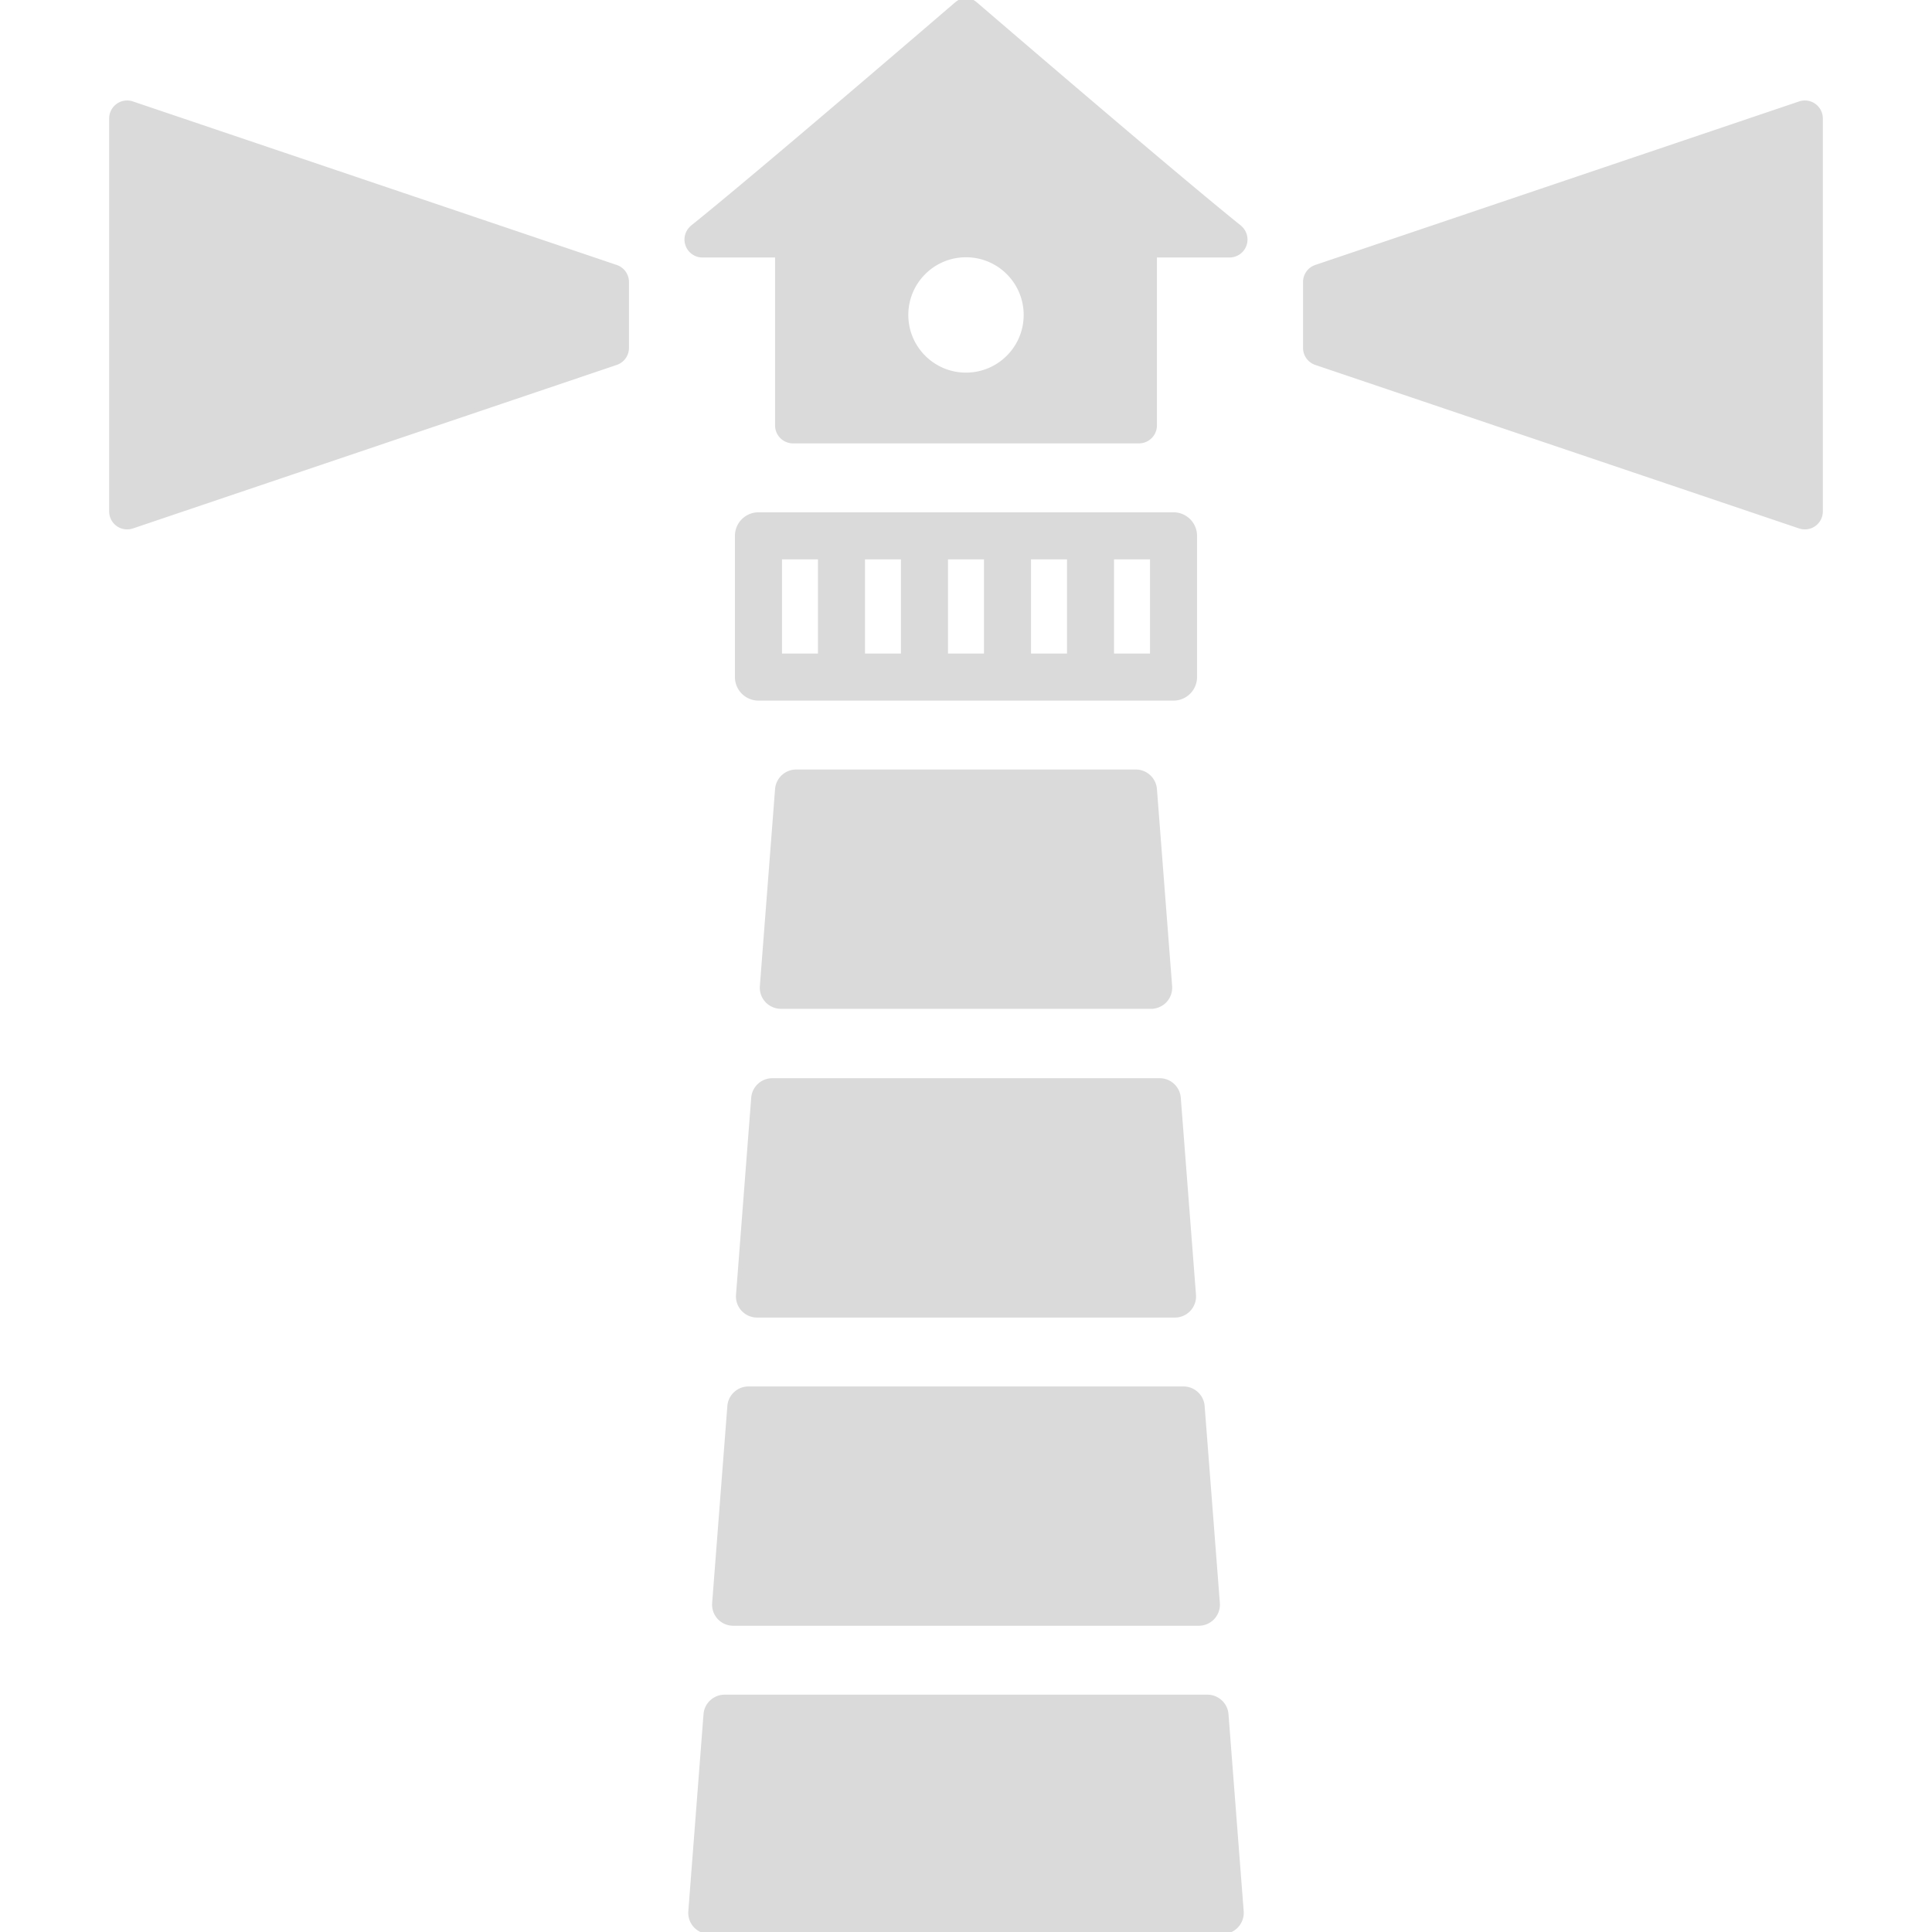<svg xmlns="http://www.w3.org/2000/svg" fill="#DADADA" stroke="#DADADA" viewBox="0 0 490 490"><path d="M460.124 26.747a4.066 4.066 0 00-3.669-.547L333.743 67.674a4.054 4.054 0 00-2.762 3.848v16.711a4.056 4.056 0 002.762 3.849l122.712 41.473a4.077 4.077 0 003.669-.546 4.065 4.065 0 001.691-3.303V30.05c0-1.313-.63-2.542-1.691-3.303zM156.255 67.674L33.546 26.2a4.06 4.06 0 00-5.361 3.851v99.655c0 1.313.63 2.541 1.692 3.303a4.079 4.079 0 003.669.546l122.709-41.473a4.067 4.067 0 002.766-3.849V71.521a4.063 4.063 0 00-2.766-3.847zM179.911 490H310.09c1.35 0 2.653-.565 3.565-1.556a4.906 4.906 0 001.275-3.676l-3.854-49.982c-.19-2.511-2.325-4.478-4.844-4.478H183.767c-2.52 0-4.647 1.967-4.841 4.478l-3.855 49.979a4.88 4.88 0 001.274 3.68 4.871 4.871 0 003.566 1.555zm6.048-78.17h118.079a4.9 4.9 0 003.569-1.554 4.886 4.886 0 001.278-3.678l-3.86-49.973c-.196-2.514-2.315-4.484-4.844-4.484H189.814c-2.522 0-4.647 1.97-4.842 4.484l-3.856 49.973a4.867 4.867 0 001.276 3.678 4.882 4.882 0 003.567 1.554zm5.064-133.387l-3.856 49.989a4.879 4.879 0 001.28 3.675 4.87 4.87 0 003.562 1.557h105.982a4.866 4.866 0 004.842-5.232l-3.857-49.989c-.193-2.514-2.321-4.482-4.84-4.482h-98.268c-2.523 0-4.651 1.968-4.845 4.482zm100.919-23.084a4.875 4.875 0 003.564-1.557 4.894 4.894 0 001.274-3.675l-3.854-49.976c-.197-2.515-2.324-4.483-4.842-4.483h-86.169a4.876 4.876 0 00-4.841 4.483l-3.857 49.977a4.852 4.852 0 001.278 3.674 4.873 4.873 0 003.563 1.557h93.884zm-99.582-78.168h105.274a5.475 5.475 0 005.467-5.477V135.9a5.471 5.471 0 00-5.467-5.468H192.36a5.472 5.472 0 00-5.465 5.468v35.824a5.474 5.474 0 005.465 5.467zm5.469-10.934v-24.893h10.123v24.893h-10.123zm21.052 0v-24.893h10.12v24.893h-10.12zm21.055 0v-24.893h10.124v24.893h-10.124zm21.051 0v-24.893h10.131v24.893h-10.131zm21.055 0v-24.893h10.127v24.893h-10.127zm32.255-108.748C297.215 43.803 247.399.952 247.399.952c-.69-.588-1.54-.952-2.4-.952-.859 0-1.702.364-2.401.952 0 0-49.811 42.852-66.894 56.557-.956.771-1.603 1.916-1.603 3.237a4.062 4.062 0 004.064 4.063h18.91v43.084a4.06 4.06 0 004.061 4.063h87.726c2.24 0 4.064-1.82 4.064-4.063V64.809h18.911a4.065 4.065 0 004.059-4.063c.001-1.322-.643-2.467-1.599-3.237zm-69.298 37.496c-8.355 0-15.129-6.771-15.129-15.128s6.773-15.127 15.129-15.127c8.352 0 15.13 6.77 15.13 15.127 0 8.356-6.778 15.128-15.13 15.128z"/></svg>